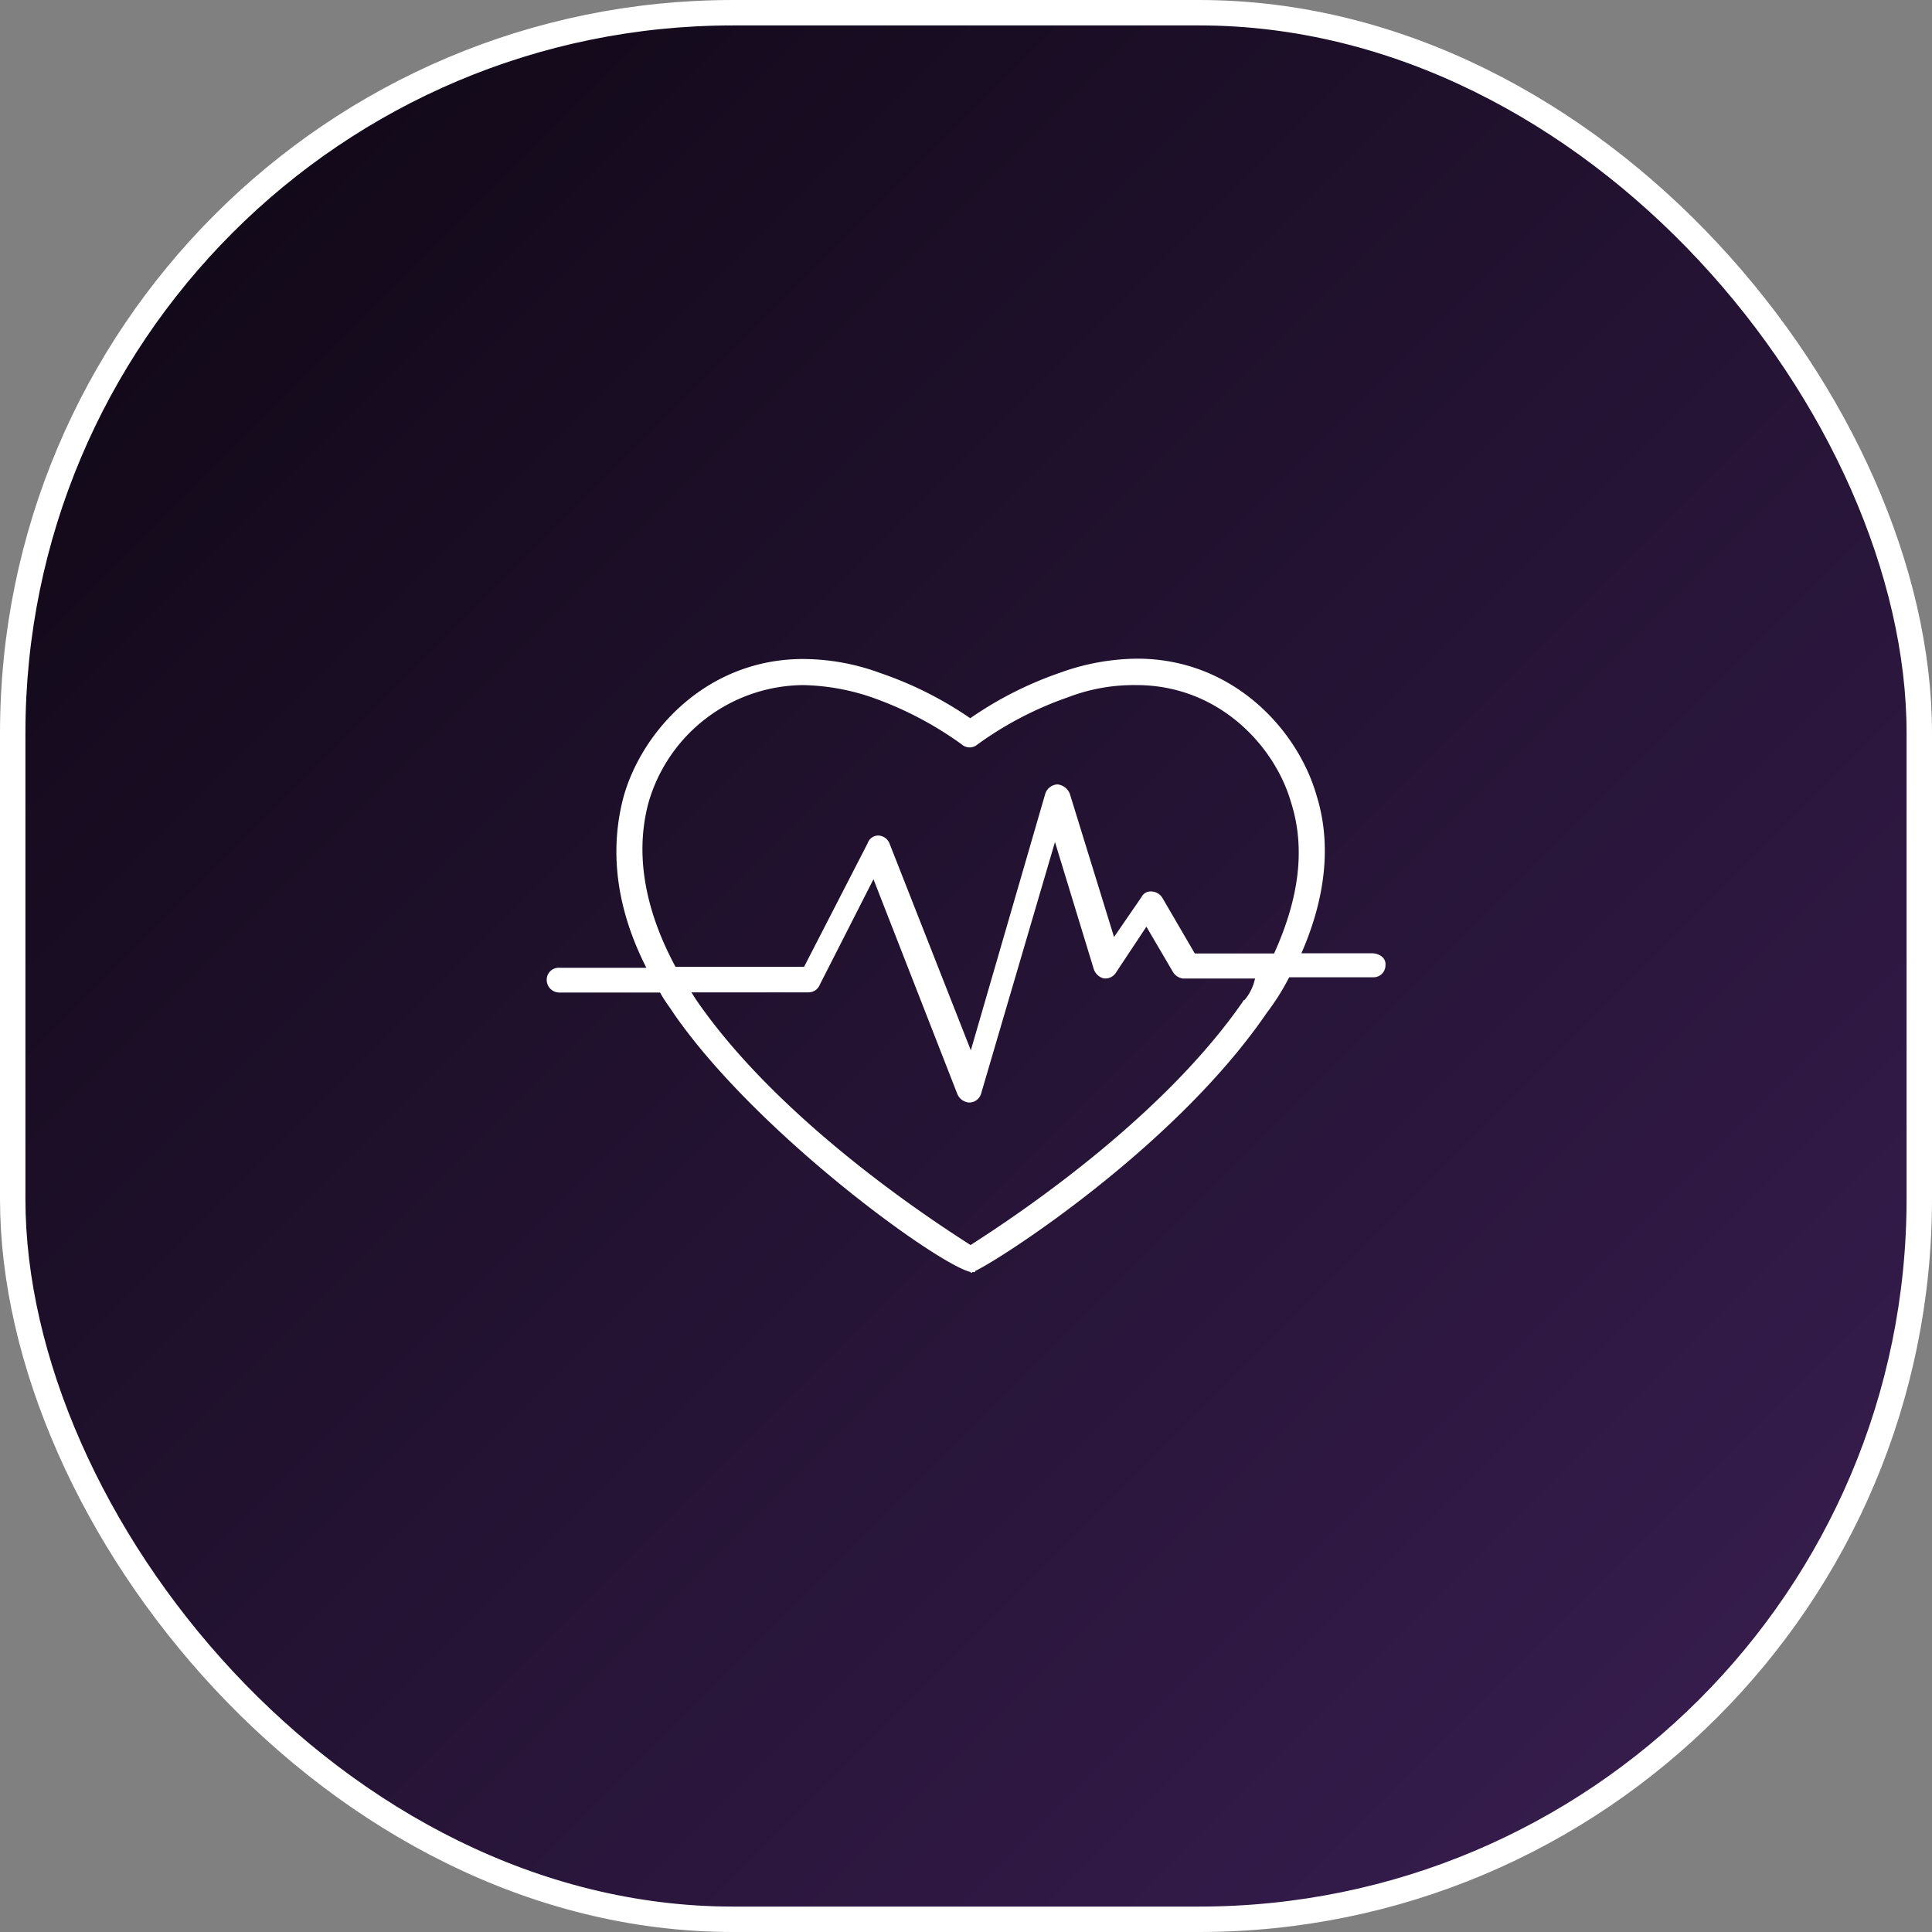 <svg id="Layer_1" data-name="Layer 1" xmlns="http://www.w3.org/2000/svg" xmlns:xlink="http://www.w3.org/1999/xlink" viewBox="0 0 228 228"><rect x="0" y="0" width="228" height="228" fill="#808080" stroke="none"/><defs><linearGradient id="linear-gradient" x1="26.4" y1="26.4" x2="201.6" y2="201.6" gradientUnits="userSpaceOnUse"><stop offset="0" stop-color="#120919"/><stop offset="1" stop-color="#351c4c"/></linearGradient></defs><rect x="1.5" y="1.5" width="225" height="225" rx="85" stroke="#fff" stroke-miterlimit="10" stroke-width="3" fill="url(#linear-gradient)"/><path d="M161.92,112.5h-8.34c3.5-8,3.17-14.25,1.78-18.66-2.24-7.77-9.9-16.11-21.16-16.11a27.36,27.36,0,0,0-9.13,1.67,43.29,43.29,0,0,0-10.57,5.36,43.4,43.4,0,0,0-10.58-5.32,26.57,26.57,0,0,0-9.12-1.67c-11.28,0-18.92,8.34-21.17,16.11-1.26,4.62-1.78,11.62,2.65,20.33H66a1.41,1.41,0,0,0-1.48,1.34h0v.12A1.49,1.49,0,0,0,66,117.13H77.9c.47.89,1.09,1.67,1.66,2.55,9.81,14.13,31.13,29.56,35,30.44v.11a.31.31,0,0,0,.2-.11h.31V150c3.34-1.59,23.72-14.81,34.41-30.45a28,28,0,0,0,2.66-4.22h9.91A1.41,1.41,0,0,0,163.5,114h0v-.08C163.6,113,162.71,112.5,161.92,112.5ZM146.81,118c-10,14.59-28.37,26.42-32.27,28.93-4-2.56-22.37-14.39-32.38-28.93-.2-.32-.36-.58-.57-.89h13.8a1.42,1.42,0,0,0,1.35-.89l6.34-12.46,9.9,25.35a1.63,1.63,0,0,0,1.35,1h.11A1.46,1.46,0,0,0,115.8,129l8.7-29.63,4.58,15a1.7,1.7,0,0,0,1.15,1.09,1.48,1.48,0,0,0,1.46-.67l3.6-5.43,3.12,5.32a1.6,1.6,0,0,0,1.25.8h8.45a5.81,5.81,0,0,1-1.25,2.55Zm3.43-5.48H141L137.2,106a1.57,1.57,0,0,0-1.25-.79,1.21,1.21,0,0,0-1.25.67l-3.23,4.7-5.21-16.88a1.76,1.76,0,0,0-1.46-1.13,1.59,1.59,0,0,0-1.46,1.15l-8.77,30.23L105,99.61a1.48,1.48,0,0,0-1.25-1,1.31,1.31,0,0,0-1.35.89l-7.51,14.6H79.72c-3.7-6.88-4.8-13.46-3.17-19.44A19.16,19.16,0,0,1,94.77,80.85a26.5,26.5,0,0,1,8.13,1.45,41.73,41.73,0,0,1,10.6,5.55,1.4,1.4,0,0,0,1.86,0A41.18,41.18,0,0,1,126,82.3a21.7,21.7,0,0,1,8.13-1.45c9.7,0,16.31,7.19,18.22,13.81,1.77,5.53.91,11.47-2,17.88Z" fill="#fff"/></svg>